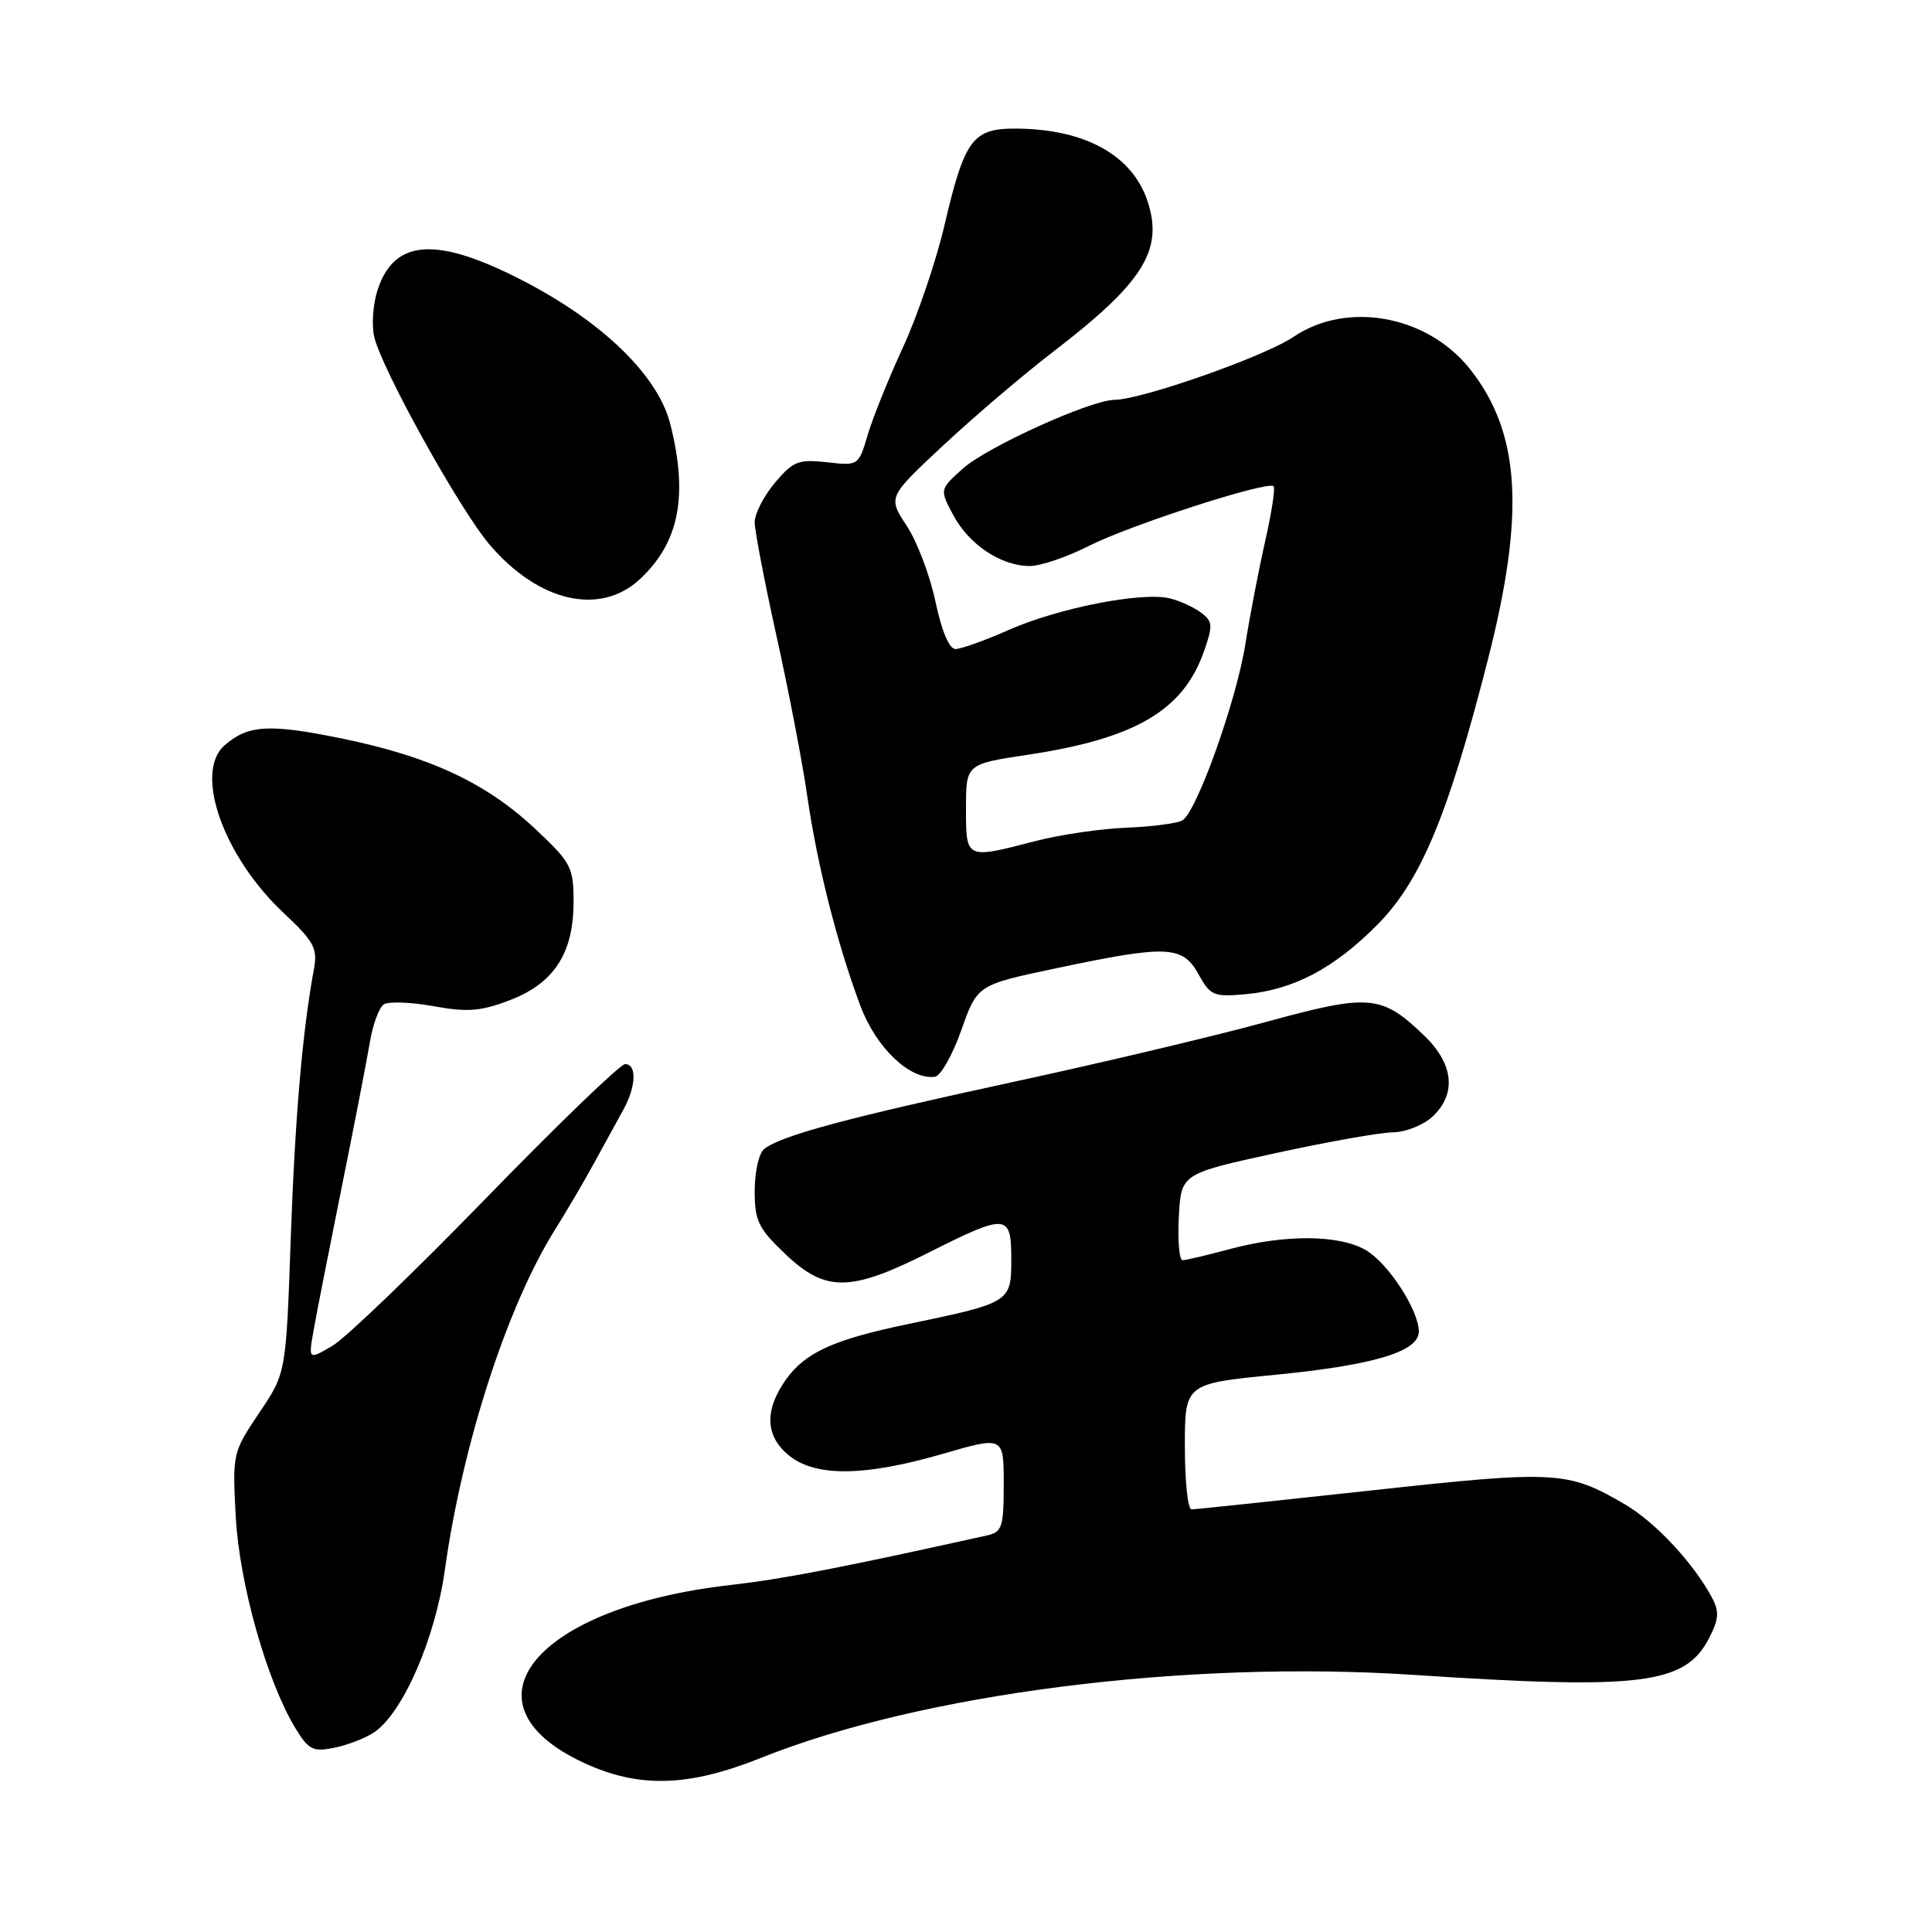 <?xml version="1.0" encoding="UTF-8" standalone="no"?>
<!DOCTYPE svg PUBLIC "-//W3C//DTD SVG 1.1//EN" "http://www.w3.org/Graphics/SVG/1.1/DTD/svg11.dtd" >
<svg xmlns="http://www.w3.org/2000/svg" xmlns:xlink="http://www.w3.org/1999/xlink" version="1.1" viewBox="0 0 256 256">
 <g >
 <path fill="currentColor"
d=" M 100.83 232.93 C 122.11 224.40 157.13 219.94 187.29 221.93 C 217.50 223.92 223.29 223.20 226.46 217.07 C 227.75 214.58 227.83 213.55 226.87 211.74 C 224.42 207.14 219.37 201.72 215.33 199.35 C 207.73 194.89 206.22 194.81 181.63 197.50 C 169.05 198.87 158.36 200.00 157.88 200.00 C 157.39 200.00 157.00 196.25 157.00 191.67 C 157.00 183.34 157.00 183.34 169.06 182.16 C 182.07 180.88 188.00 179.09 188.00 176.44 C 188.00 173.62 183.97 167.41 181.00 165.66 C 177.52 163.60 170.30 163.54 163.00 165.50 C 159.97 166.31 157.14 166.98 156.70 166.99 C 156.26 166.99 156.04 164.42 156.20 161.26 C 156.50 155.53 156.50 155.53 169.00 152.80 C 175.88 151.30 182.88 150.06 184.56 150.04 C 186.25 150.02 188.61 149.08 189.81 147.96 C 193.02 144.97 192.63 141.00 188.75 137.26 C 183.07 131.78 181.51 131.64 167.66 135.44 C 160.87 137.30 145.68 140.90 133.90 143.44 C 112.14 148.15 103.49 150.48 101.25 152.25 C 100.56 152.80 100.00 155.28 100.00 157.78 C 100.00 161.77 100.48 162.77 104.04 166.15 C 109.39 171.24 112.64 171.21 123.00 166.00 C 133.46 160.74 134.00 160.79 134.00 166.92 C 134.00 172.55 133.88 172.63 120.25 175.46 C 110.46 177.50 106.70 179.21 104.15 182.79 C 101.23 186.89 101.40 190.38 104.63 192.93 C 108.18 195.71 114.61 195.63 124.89 192.65 C 133.00 190.30 133.00 190.30 133.00 196.63 C 133.00 202.38 132.79 203.01 130.75 203.46 C 111.34 207.77 103.73 209.23 96.73 210.03 C 70.94 212.96 60.43 225.71 77.33 233.57 C 84.63 236.97 91.19 236.79 100.83 232.93 Z  M 49.50 229.59 C 53.34 227.08 57.67 217.18 58.95 208.00 C 61.28 191.31 67.26 172.89 73.62 162.81 C 75.05 160.54 77.35 156.62 78.73 154.09 C 80.11 151.57 81.86 148.38 82.62 147.00 C 84.30 143.93 84.40 141.00 82.83 141.00 C 82.19 141.00 73.91 148.99 64.42 158.75 C 54.94 168.51 45.77 177.33 44.03 178.34 C 40.87 180.19 40.87 180.19 41.54 176.34 C 41.91 174.23 43.58 165.75 45.24 157.50 C 46.91 149.25 48.60 140.54 49.00 138.15 C 49.39 135.75 50.24 133.47 50.88 133.07 C 51.53 132.68 54.49 132.79 57.47 133.33 C 61.93 134.14 63.71 134.00 67.53 132.54 C 73.40 130.30 75.99 126.33 76.00 119.55 C 76.00 114.89 75.70 114.32 70.93 109.84 C 64.40 103.72 56.96 100.24 45.22 97.84 C 35.63 95.88 32.85 96.05 29.75 98.77 C 25.66 102.36 29.59 113.48 37.60 120.99 C 41.61 124.75 42.10 125.65 41.60 128.39 C 40.06 136.75 39.09 148.09 38.52 164.22 C 37.90 181.95 37.90 181.95 34.34 187.22 C 30.83 192.44 30.79 192.60 31.24 201.00 C 31.72 209.86 35.37 222.79 39.15 229.01 C 40.88 231.85 41.48 232.15 44.25 231.60 C 45.98 231.25 48.34 230.35 49.50 229.59 Z  M 127.38 136.50 C 129.50 130.50 129.50 130.50 140.00 128.29 C 154.67 125.19 156.69 125.28 158.80 129.08 C 160.37 131.93 160.83 132.12 165.00 131.74 C 171.37 131.17 176.73 128.35 182.50 122.54 C 188.24 116.76 191.88 108.05 197.13 87.50 C 202.12 68.00 201.47 57.32 194.76 48.88 C 189.10 41.77 178.47 39.84 171.39 44.64 C 167.59 47.22 151.31 52.95 147.68 52.98 C 144.48 53.01 130.78 59.23 127.58 62.09 C 124.50 64.86 124.50 64.86 126.31 68.25 C 128.40 72.17 132.65 75.00 136.44 75.00 C 137.88 75.00 141.41 73.80 144.28 72.34 C 149.68 69.59 168.00 63.67 168.76 64.43 C 169.00 64.67 168.50 67.93 167.65 71.68 C 166.80 75.43 165.61 81.60 165.01 85.39 C 163.82 92.87 158.59 107.52 156.69 108.69 C 156.04 109.10 152.72 109.53 149.32 109.67 C 145.92 109.80 140.46 110.60 137.18 111.45 C 127.94 113.85 128.00 113.88 128.00 107.12 C 128.00 101.24 128.00 101.24 136.25 100.00 C 150.44 97.86 156.78 94.13 159.52 86.34 C 160.73 82.92 160.69 82.36 159.19 81.21 C 158.26 80.50 156.39 79.63 155.02 79.29 C 151.38 78.38 140.27 80.55 133.69 83.46 C 130.53 84.86 127.34 86.00 126.61 86.00 C 125.78 86.00 124.78 83.64 123.96 79.75 C 123.24 76.31 121.53 71.78 120.15 69.68 C 117.64 65.86 117.64 65.86 125.07 58.94 C 129.16 55.13 135.71 49.55 139.64 46.54 C 151.50 37.43 154.19 33.13 152.06 26.67 C 150.05 20.59 143.84 17.13 134.77 17.04 C 128.86 16.99 127.83 18.37 125.11 30.00 C 124.01 34.67 121.56 41.88 119.66 46.00 C 117.76 50.12 115.65 55.35 114.98 57.61 C 113.77 61.71 113.74 61.73 109.56 61.25 C 105.80 60.83 105.09 61.11 102.68 63.97 C 101.21 65.72 100.00 68.07 100.00 69.19 C 100.00 70.31 101.31 77.14 102.91 84.36 C 104.51 91.59 106.34 101.10 106.97 105.50 C 108.28 114.60 110.93 125.06 114.00 133.26 C 116.08 138.84 120.57 143.11 123.88 142.68 C 124.64 142.58 126.21 139.80 127.38 136.50 Z  M 84.80 76.73 C 90.00 71.88 91.21 65.70 88.82 56.20 C 87.21 49.80 79.90 42.68 69.35 37.22 C 57.89 31.29 52.27 31.63 50.04 38.39 C 49.42 40.27 49.22 43.08 49.59 44.65 C 50.62 48.99 60.95 67.58 64.89 72.19 C 71.40 79.79 79.53 81.65 84.80 76.73 Z "/>
</g>
</svg>